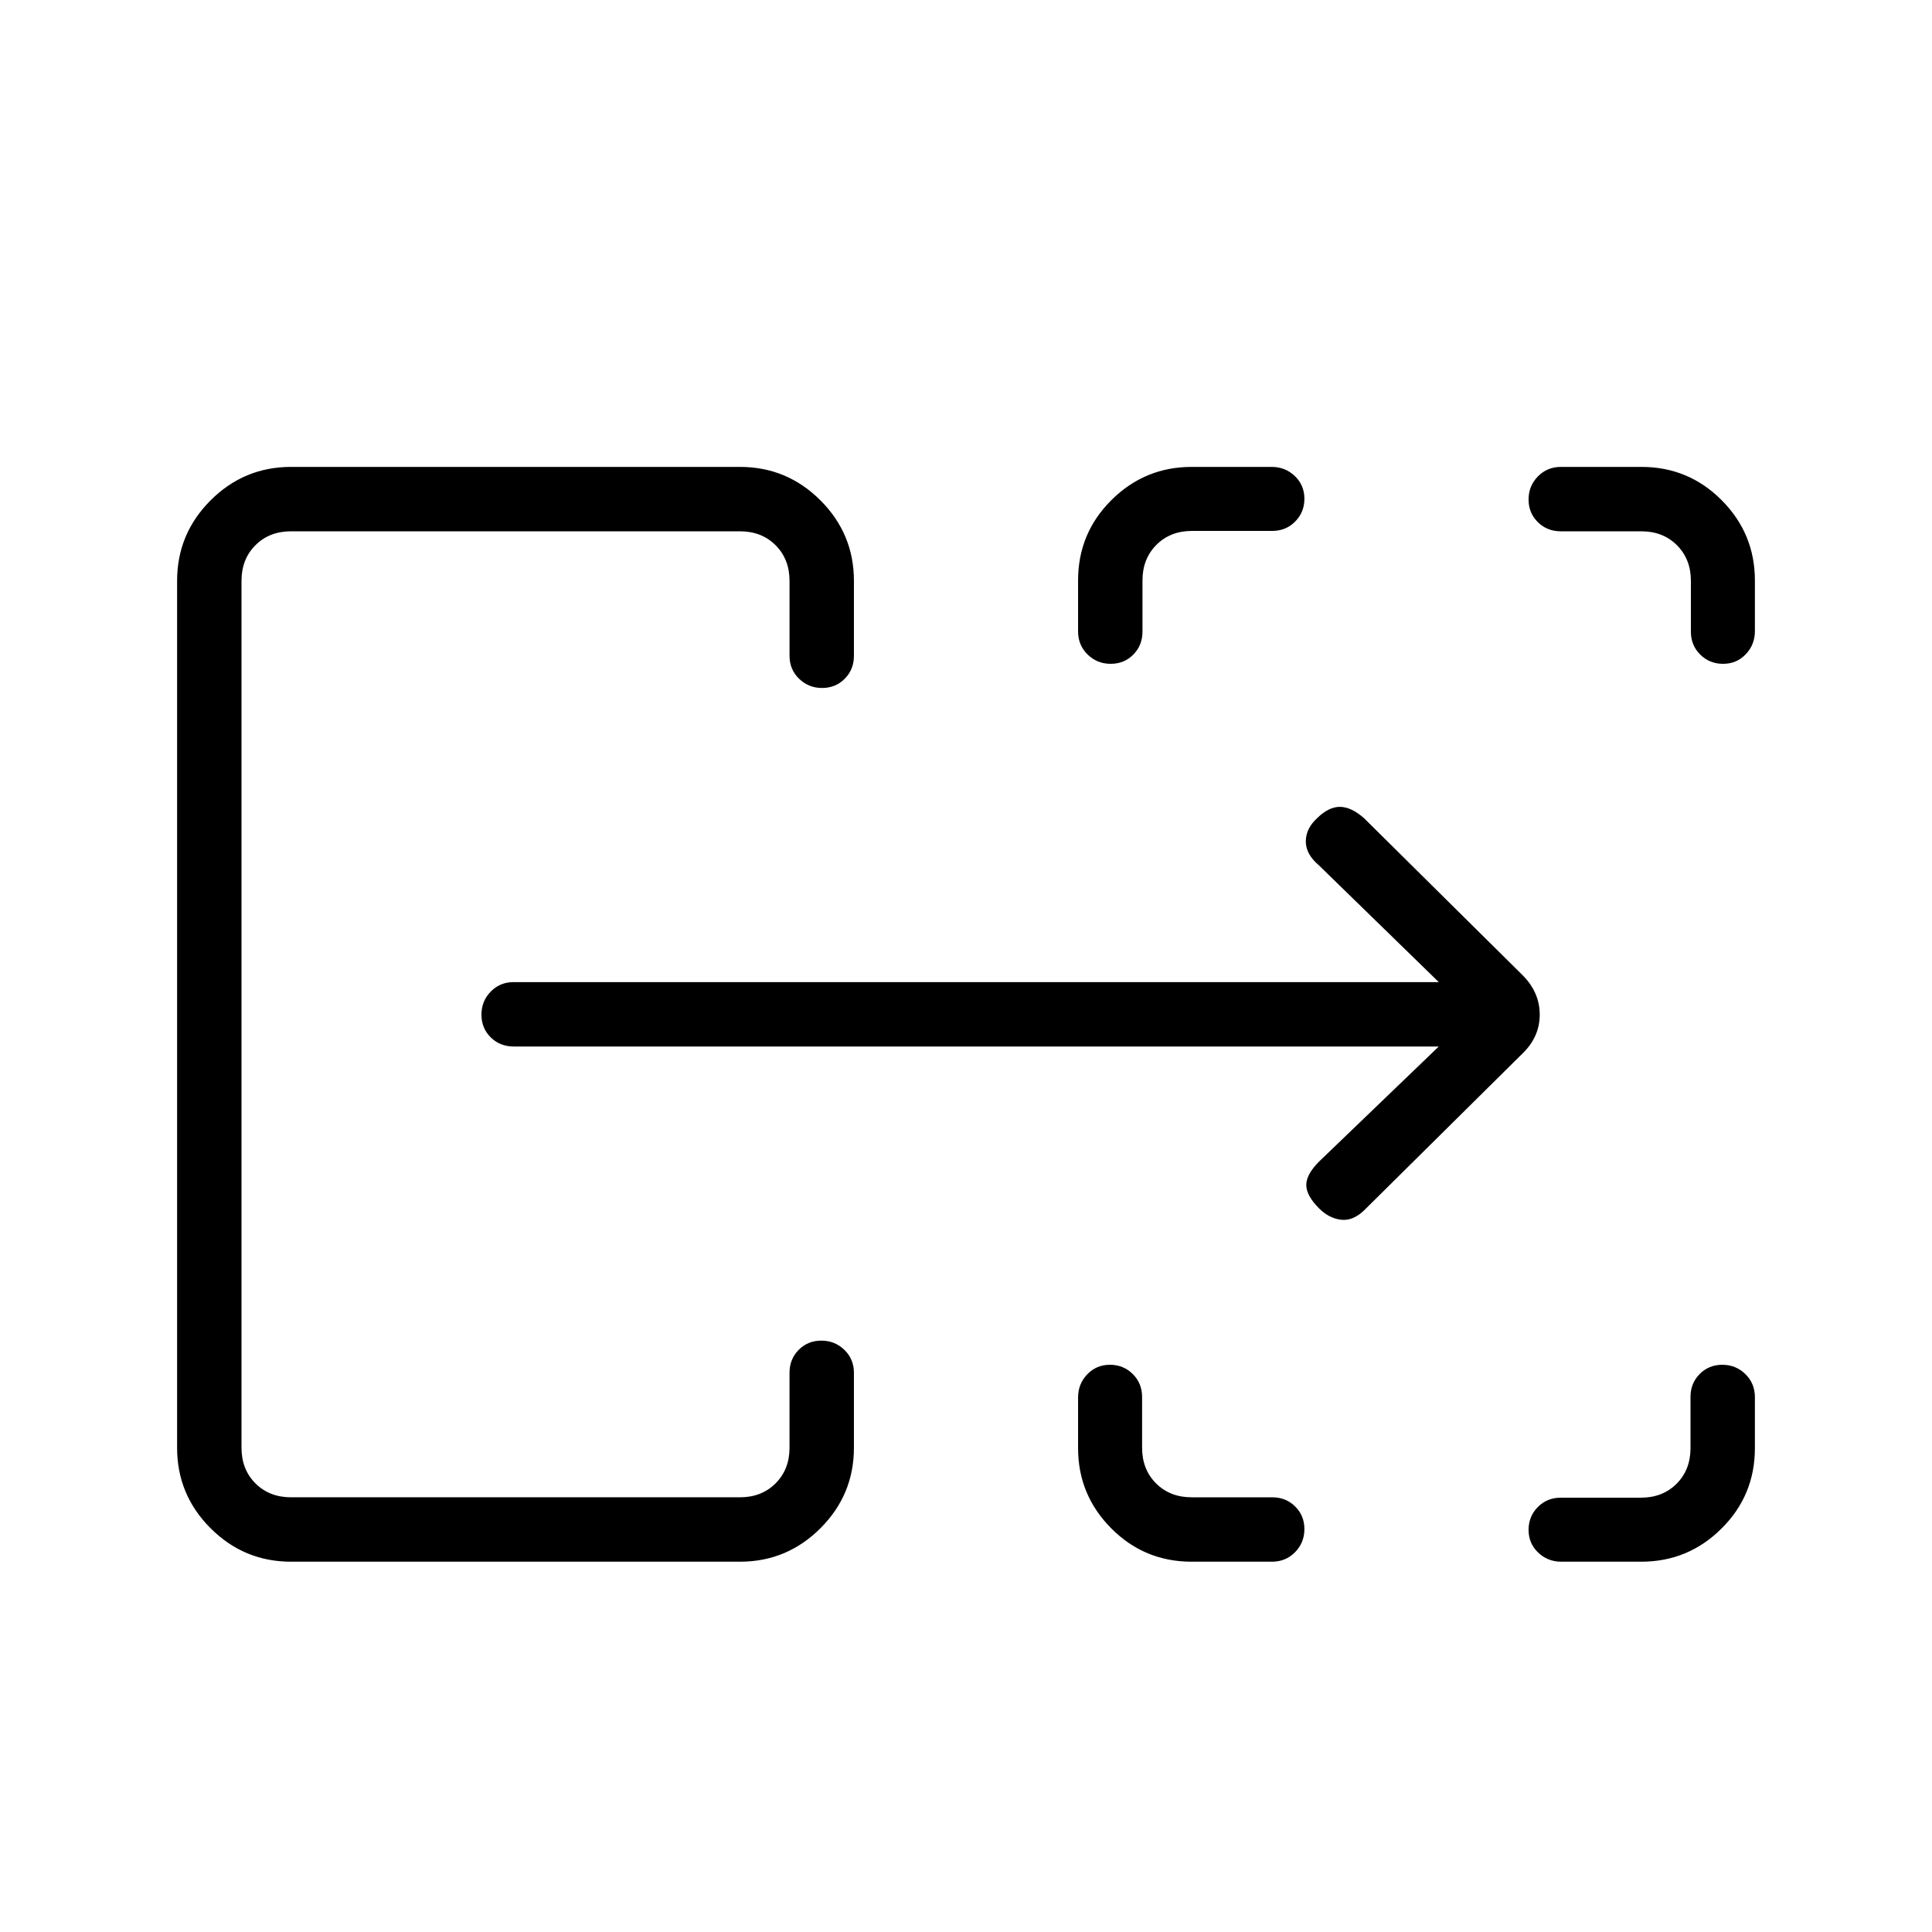 <svg xmlns="http://www.w3.org/2000/svg" height="20" viewBox="0 -960 960 960" width="20"><path d="M88-240.62v-430.76q0-23.36 16.63-39.99Q121.26-728 144.62-728h223.07q23.36 0 39.99 16.63 16.63 16.63 16.63 39.99v37.23q0 6.8-4.55 11.4-4.55 4.6-11.27 4.6t-11.45-4.6q-4.73-4.6-4.73-11.4v-37.23q0-10.77-6.93-17.7-6.92-6.92-17.69-6.92H144.62q-10.77 0-17.7 6.92-6.92 6.93-6.92 17.7v430.76q0 10.77 6.92 17.7 6.93 6.92 17.7 6.92h223.07q10.77 0 17.69-6.92 6.93-6.93 6.93-17.7v-37.23q0-6.8 4.54-11.4 4.55-4.6 11.27-4.6 6.73 0 11.46 4.6t4.73 11.4v37.23q0 23.36-16.63 39.99Q391.05-184 367.69-184H144.62q-23.36 0-39.99-16.63Q88-217.26 88-240.62Zm447.69.18v-25.14q0-6.77 4.55-11.52t11.27-4.75q6.72 0 11.36 4.6 4.63 4.6 4.63 11.4v25.23q0 10.77 6.93 17.7 6.92 6.92 17.69 6.92h40.03q6.8 0 11.4 4.55 4.6 4.54 4.6 11.27 0 6.72-4.63 11.45-4.63 4.73-11.47 4.73H592.1q-23.45 0-39.93-16.58t-16.48-39.86Zm239.85 24.63h39.84q10.77 0 17.7-6.92 6.92-6.93 6.92-17.69v-25.43q0-6.8 4.55-11.4 4.54-4.6 11.27-4.6 6.72 0 11.45 4.63 4.73 4.63 4.73 11.48v25.34q0 23.44-16.58 39.92T815.56-184H775.8q-6.76 0-11.51-4.55-4.75-4.54-4.75-11.27 0-6.72 4.6-11.35 4.6-4.64 11.4-4.64ZM535.69-646.26v-25.34q0-23.44 16.58-39.92T592.13-728h39.76q6.76 0 11.51 4.55 4.75 4.54 4.75 11.27 0 6.72-4.6 11.35-4.6 4.64-11.4 4.64h-39.84q-10.77 0-17.69 6.92-6.93 6.93-6.93 17.69v25.43q0 6.8-4.54 11.4-4.55 4.6-11.27 4.6-6.73 0-11.46-4.63t-4.73-11.48Zm304.5.11v-25.23q0-10.77-6.92-17.7-6.93-6.92-17.69-6.92h-40.04q-6.8 0-11.4-4.55-4.6-4.54-4.6-11.27 0-6.72 4.63-11.45 4.63-4.73 11.47-4.73h39.96q23.44 0 39.92 16.58T872-671.56v25.14q0 6.77-4.55 11.52-4.54 4.75-11.27 4.75-6.72 0-11.35-4.6-4.64-4.6-4.64-11.4ZM120-216v-480 480Zm594.92-224H255.23q-6.8 0-11.4-4.55-4.6-4.54-4.6-11.27 0-6.72 4.6-11.45 4.6-4.73 11.4-4.73h459.69l-59.69-58.15q-6.38-5.43-6.38-11.73 0-6.3 5.38-11.35 5.85-5.85 11.5-5.85t12.04 5.62l78.75 77.98q8.56 8.56 8.56 19.66 0 11.11-8.7 19.44l-78.61 77.84q-5.62 5.36-11.54 4.6-5.92-.75-10.77-5.6-6.38-6.38-6.38-11.65 0-5.27 6.38-11.66L714.92-440Z"/></svg>